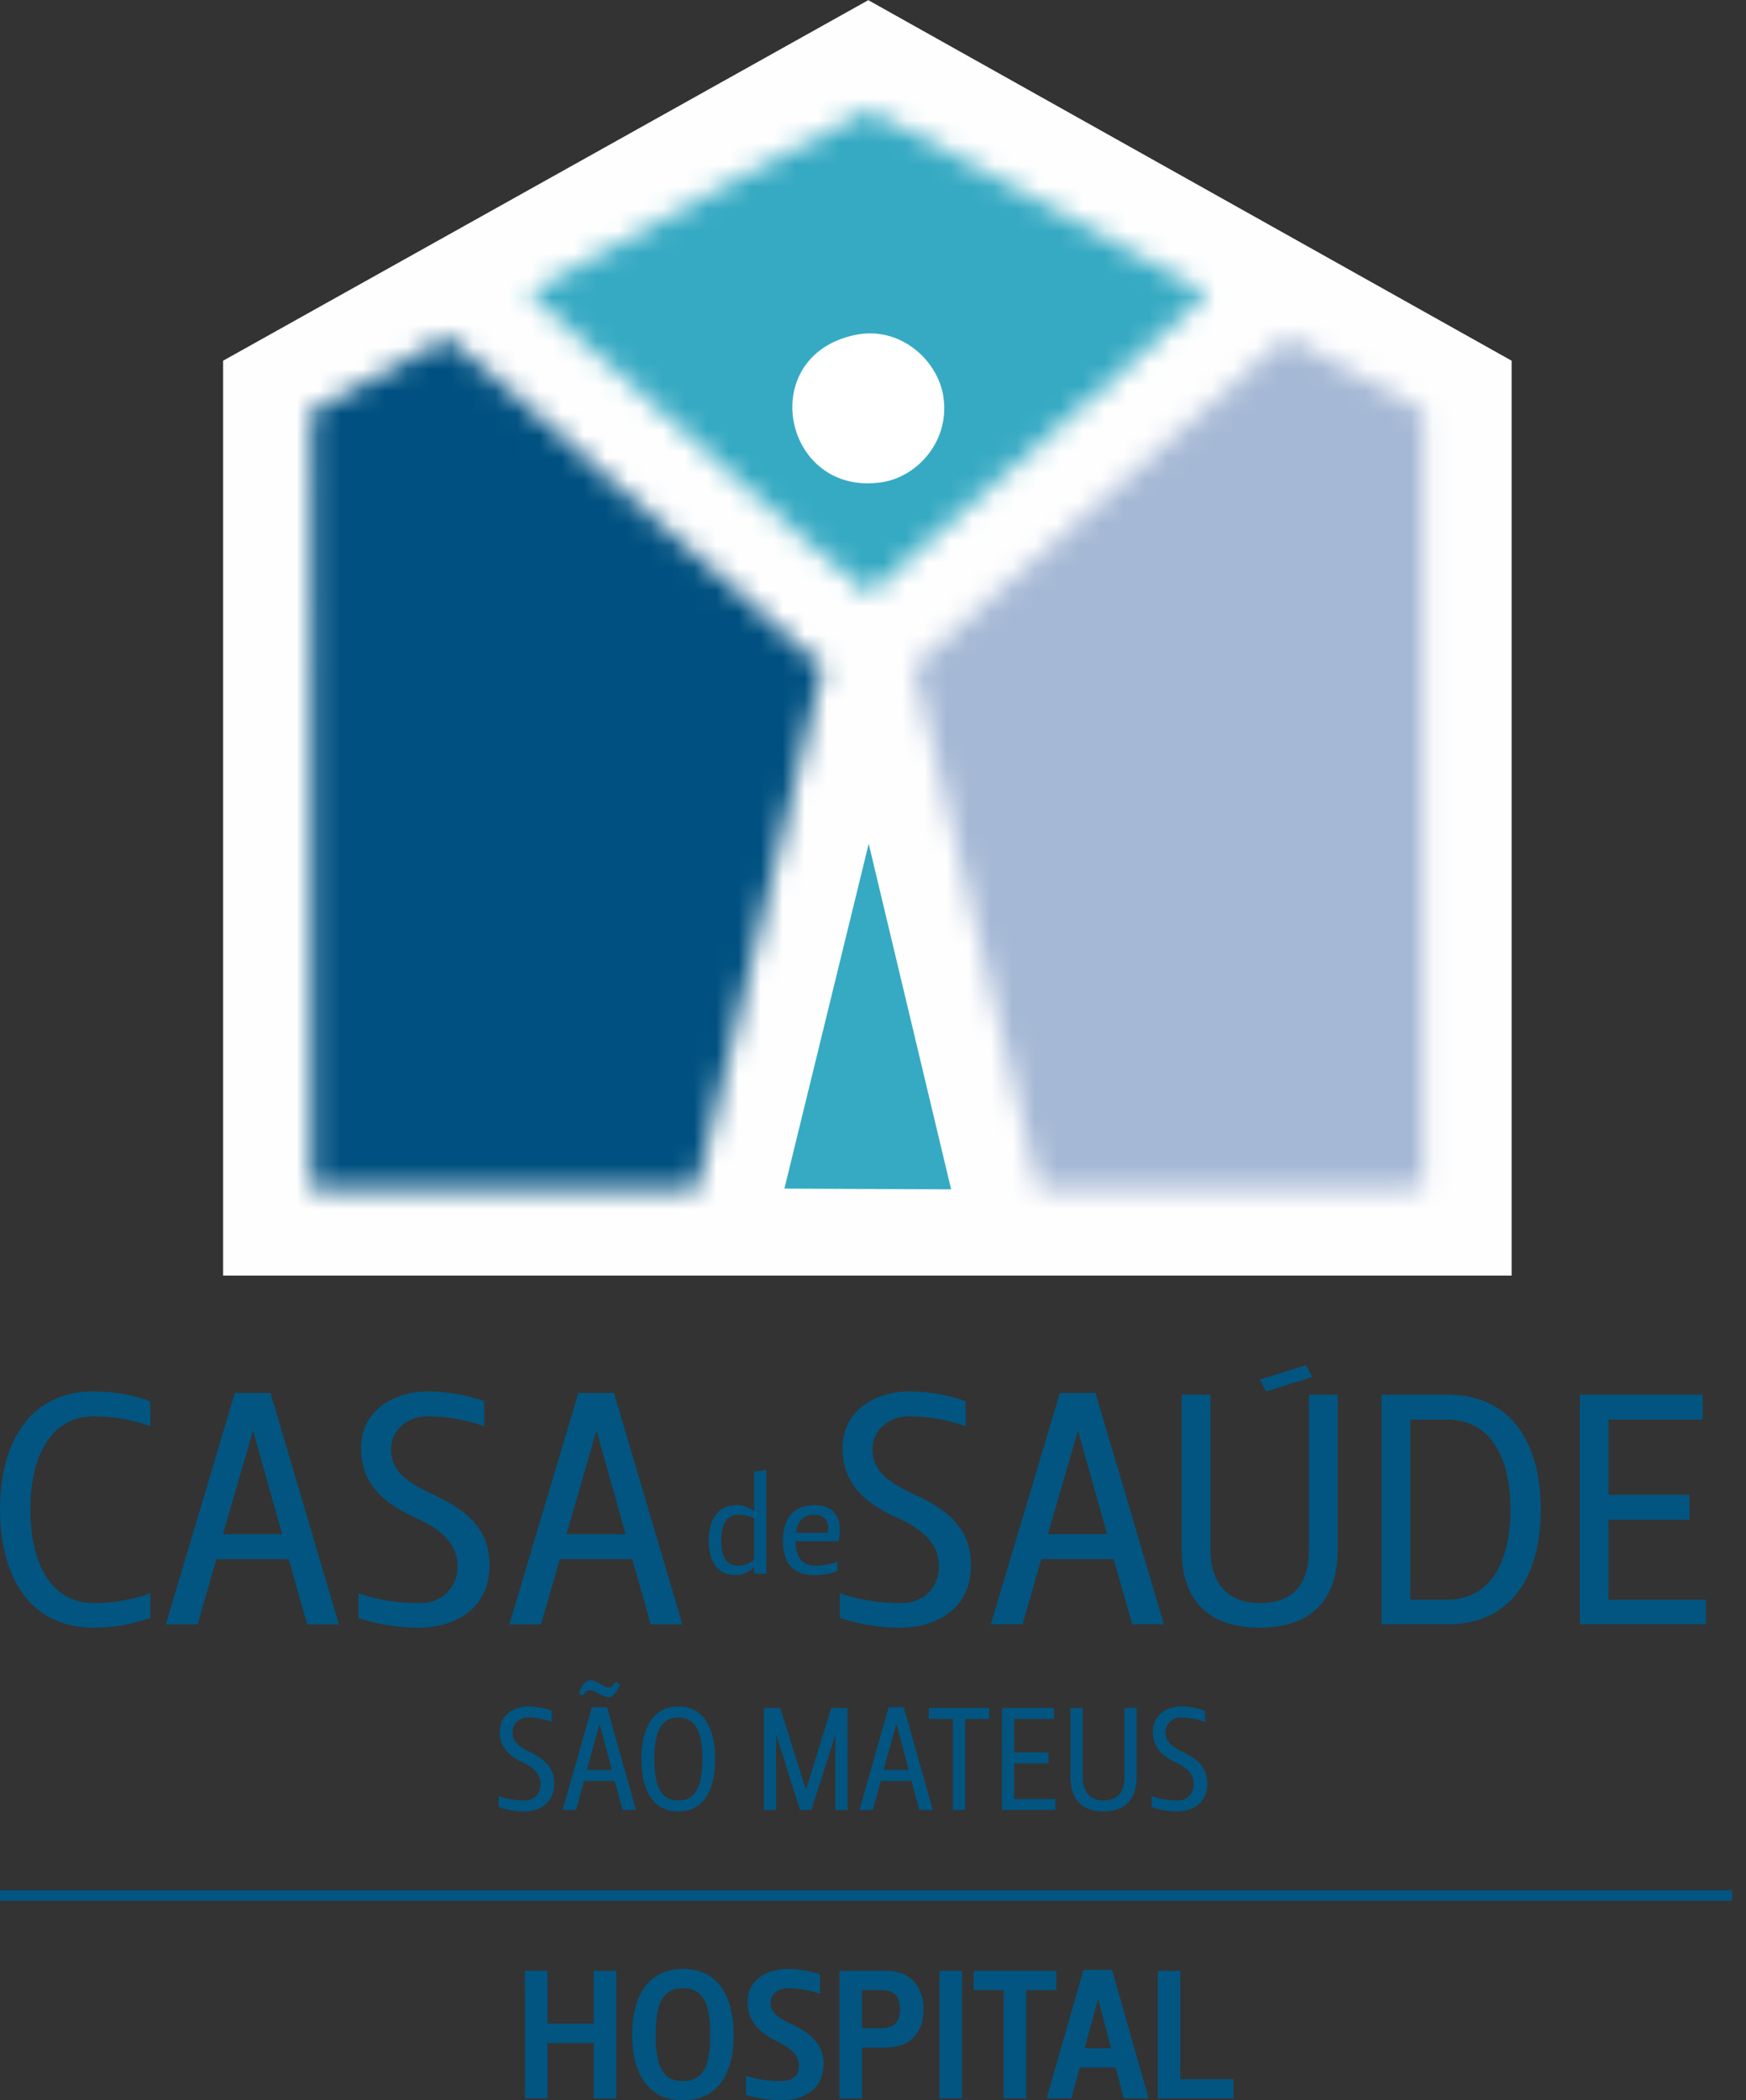 <svg xmlns="http://www.w3.org/2000/svg" xmlns:xlink="http://www.w3.org/1999/xlink" width="79" height="95" viewBox="0 0 79 95">
  <rect x="0" y="0" width="79" height="95" fill="#333333" stroke="none"/>
  <defs>
    <path id="footer_logo-a" d="M14.845,1.886 C11.497,4.942 7.571,8.263 4.252,11.221 C3.563,11.837 3.038,12.347 2.172,13.073 C1.943,13.261 1.878,13.374 1.666,13.57 L0.035,14.949 L5.706,38.616 C6.566,38.591 9.433,38.603 12.598,38.616 C17.336,38.636 22.737,38.654 23.087,38.544 L23.087,3.41 C22.529,2.994 17.467,0.306 16.979,0.062 C16.532,0.298 15.232,1.533 14.845,1.886 Z"/>
    <path id="footer_logo-c" d="M0.176,3.406 L0.17,38.599 L17.599,38.62 L23.322,14.937 C22.73,14.586 21.758,13.636 21.204,13.114 C20.937,12.859 20.519,12.501 20.134,12.169 C18.022,10.354 15.846,8.306 13.805,6.616 C12.489,5.524 6.944,0.378 6.338,0.073 L0.176,3.406 Z"/>
    <path id="footer_logo-e" d="M15.826,0.05 C15.422,0.05 4.504,6.103 2.363,7.249 C1.889,7.501 0.831,8.017 0.441,8.33 L10.008,16.866 C10.668,17.485 15.472,21.756 15.865,21.926 C16.232,21.465 17.138,20.793 17.715,20.263 C18.8,19.267 20.665,17.768 21.567,16.866 L25.417,13.47 C26.294,12.669 30.759,8.824 31.138,8.33 L27.377,6.259 C25.69,5.374 16.178,0.062 15.828,0.05 C15.828,0.05 15.828,0.05 15.826,0.05 Z"/>
    <path id="footer_logo-g" d="M29.219,15.145 C24.63,16.077 25.931,22.489 30.404,21.813 C32.01,21.569 33.522,19.929 33.174,17.88 C32.932,16.454 31.577,15.08 29.871,15.08 C29.659,15.08 29.442,15.1 29.219,15.145 Z"/>
    <path id="footer_logo-h" d="M16.335,65.518 C16.335,67.033 17.261,67.954 18.741,68.623 C19.757,69.083 20.7,69.692 20.7,70.85 C20.7,71.844 19.966,72.558 18.904,72.512 C18.053,72.512 17.081,72.378 16.214,72.066 L16.214,73.181 C16.977,73.463 18.039,73.625 18.904,73.625 C20.668,73.625 22.15,72.72 22.15,70.804 C22.15,69.424 21.461,68.43 19.548,67.583 C18.367,67.018 17.694,66.528 17.694,65.551 C17.694,64.702 18.428,64.065 19.324,64.065 C20.175,64.065 21.072,64.212 21.908,64.511 L21.908,63.382 C21.147,63.099 20.219,62.938 19.354,62.938 C17.964,62.938 16.335,63.693 16.335,65.518 Z M0,68.282 C0,71.103 1.196,73.625 4.243,73.625 C5.142,73.625 6.039,73.463 6.802,73.181 L6.802,72.066 C5.978,72.365 5.111,72.512 4.262,72.512 C2.272,72.512 1.375,70.657 1.375,68.282 C1.375,65.906 2.272,64.065 4.262,64.065 C5.111,64.065 5.978,64.212 6.802,64.511 L6.802,63.382 C6.039,63.099 5.142,62.938 4.243,62.938 C1.196,62.938 0,65.459 0,68.282 Z M26.168,63.01 L27.781,63.01 L30.875,73.476 L29.441,73.476 L28.605,70.524 L25.332,70.524 L24.479,73.476 L23.045,73.476 L26.168,63.01 Z M26.975,64.762 L25.631,69.395 L28.304,69.395 L27.006,64.762 L26.975,64.762 Z M10.625,63.01 L12.24,63.01 L15.334,73.476 L13.898,73.476 L13.062,70.524 L9.791,70.524 L8.938,73.476 L7.502,73.476 L10.625,63.01 Z M11.434,64.762 L10.088,69.395 L12.765,69.395 L11.463,64.762 L11.434,64.762 Z"/>
    <path id="footer_logo-i" d="M38.121,65.519 C38.121,67.032 39.045,67.953 40.525,68.62 C41.543,69.082 42.484,69.688 42.484,70.846 C42.484,71.842 41.753,72.554 40.691,72.511 C39.838,72.511 38.865,72.376 38,72.064 L38,73.177 C38.761,73.461 39.823,73.625 40.691,73.625 C42.453,73.625 43.933,72.718 43.933,70.803 C43.933,69.421 43.245,68.429 41.332,67.582 C40.151,67.017 39.478,66.528 39.478,65.548 C39.478,64.701 40.212,64.064 41.109,64.064 C41.96,64.064 42.858,64.212 43.695,64.511 L43.695,63.382 C42.932,63.099 42.006,62.938 41.138,62.938 C39.748,62.938 38.121,63.693 38.121,65.519 Z M47.953,63.01 L49.567,63.01 L52.663,73.474 L51.227,73.474 L50.389,70.523 L47.115,70.523 L46.266,73.474 L44.83,73.474 L47.953,63.01 Z M48.76,64.762 L47.414,69.394 L50.092,69.394 L48.789,64.762 L48.76,64.762 Z M71.48,63.085 L71.48,73.474 L77.188,73.474 L77.188,72.361 L72.779,72.361 L72.779,68.74 L76.441,68.74 L76.441,67.611 L72.779,67.611 L72.779,64.212 L77.039,64.212 L77.039,63.085 L71.48,63.085 Z M62.51,63.085 L65.485,63.085 C68.52,63.085 69.716,65.461 69.716,68.281 C69.716,71.102 68.52,73.474 65.485,73.474 L62.51,73.474 L62.51,63.085 Z M63.812,64.212 L63.812,72.361 L65.455,72.361 C67.443,72.361 68.34,70.655 68.34,68.281 C68.34,65.905 67.443,64.212 65.455,64.212 L63.812,64.212 Z M59.223,63.085 L59.223,70.12 C59.223,71.62 58.55,72.511 56.995,72.511 C55.383,72.511 54.77,71.413 54.77,70.12 L54.77,63.085 L53.468,63.085 L53.468,70.12 C53.468,72.407 54.695,73.625 56.995,73.625 C59.284,73.625 60.524,72.407 60.524,70.12 L60.524,63.085 L59.223,63.085 Z"/>
    <path id="footer_logo-j" d="M26.185,76.606 L26.37,76.706 C26.515,76.494 26.598,76.456 26.694,76.456 C26.895,76.456 27.274,76.77 27.539,76.77 C27.757,76.77 27.896,76.547 28.053,76.193 L27.869,76.066 C27.723,76.276 27.643,76.324 27.547,76.324 C27.307,76.324 27.008,76 26.698,76 C26.482,76 26.343,76.231 26.185,76.606 Z M52.162,78.335 C52.162,79.007 52.553,79.416 53.181,79.713 C53.611,79.919 54.012,80.188 54.012,80.703 C54.012,81.144 53.7,81.463 53.25,81.441 C52.889,81.441 52.478,81.382 52.109,81.244 L52.109,81.738 C52.435,81.863 52.883,81.938 53.25,81.938 C53.998,81.938 54.625,81.535 54.625,80.682 C54.625,80.069 54.334,79.628 53.523,79.251 C53.024,79.001 52.737,78.782 52.737,78.35 C52.737,77.972 53.048,77.688 53.427,77.688 C53.79,77.688 54.169,77.756 54.523,77.887 L54.523,77.385 C54.199,77.26 53.808,77.188 53.441,77.188 C52.853,77.188 52.162,77.523 52.162,78.335 Z M29.022,79.56 C29.022,78.269 29.485,77.188 30.695,77.188 C31.899,77.188 32.359,78.269 32.359,79.56 C32.359,80.879 31.899,81.938 30.695,81.938 C29.485,81.938 29.022,80.879 29.022,79.56 Z M29.607,79.56 C29.607,80.61 29.809,81.441 30.695,81.441 C31.575,81.441 31.779,80.61 31.779,79.56 C31.779,78.54 31.575,77.688 30.695,77.688 C29.809,77.688 29.607,78.54 29.607,79.56 Z M22.613,78.335 C22.613,79.007 23.007,79.416 23.634,79.713 C24.064,79.919 24.461,80.188 24.461,80.703 C24.461,81.144 24.151,81.463 23.703,81.441 C23.341,81.441 22.931,81.382 22.562,81.244 L22.562,81.738 C22.884,81.863 23.335,81.938 23.703,81.938 C24.451,81.938 25.078,81.535 25.078,80.682 C25.078,80.069 24.785,79.628 23.974,79.251 C23.473,79.001 23.19,78.782 23.19,78.35 C23.19,77.972 23.5,77.688 23.881,77.688 C24.241,77.688 24.622,77.756 24.974,77.887 L24.974,77.385 C24.653,77.26 24.259,77.188 23.891,77.188 C23.302,77.188 22.613,77.523 22.613,78.335 Z M40.208,77.219 L40.893,77.219 L42.205,81.87 L41.595,81.87 L41.241,80.557 L39.856,80.557 L39.493,81.87 L38.886,81.87 L40.208,77.219 Z M40.552,77.998 L39.982,80.057 L41.115,80.057 L40.565,77.998 L40.552,77.998 Z M26.781,77.219 L27.464,77.219 L28.776,81.87 L28.167,81.87 L27.814,80.557 L26.425,80.557 L26.066,81.87 L25.457,81.87 L26.781,77.219 Z M27.124,77.998 L26.551,80.057 L27.686,80.057 L27.134,77.998 L27.124,77.998 Z M50.877,77.253 L50.877,80.379 C50.877,81.045 50.589,81.441 49.931,81.441 C49.247,81.441 48.988,80.954 48.988,80.379 L48.988,77.253 L48.436,77.253 L48.436,80.379 C48.436,81.395 48.956,81.938 49.931,81.938 C50.901,81.938 51.427,81.395 51.427,80.379 L51.427,77.253 L50.877,77.253 Z M45.334,77.253 L45.334,81.87 L47.754,81.87 L47.754,81.376 L45.886,81.376 L45.886,79.764 L47.436,79.764 L47.436,79.266 L45.886,79.266 L45.886,77.756 L47.689,77.756 L47.689,77.253 L45.334,77.253 Z M42.025,77.253 L44.757,77.253 L44.757,77.756 L43.667,77.756 L43.667,81.87 L43.115,81.87 L43.115,77.756 L42.025,77.756 L42.025,77.253 Z M37.613,77.253 L36.472,80.941 L36.458,80.941 L35.301,77.253 L34.565,77.253 L34.565,81.87 L35.115,81.87 L35.115,78.513 L35.13,78.513 L36.199,81.87 L36.712,81.87 L37.784,78.513 L37.796,78.513 L37.796,81.87 L38.348,81.87 L38.348,77.253 L37.613,77.253 Z"/>
    <path id="footer_logo-k" d="M33.826,90.547 C33.826,91.421 34.333,91.923 35.154,92.338 C35.726,92.617 36.148,92.904 36.148,93.458 C36.148,93.928 35.818,94.134 35.303,94.134 C34.846,94.134 34.258,94.069 33.75,93.887 L33.75,94.753 C34.174,94.909 34.854,95 35.327,95 C36.399,95 37.262,94.504 37.262,93.351 C37.262,92.601 36.871,92.057 35.834,91.569 C35.203,91.266 34.865,91.049 34.865,90.598 C34.865,90.135 35.286,89.936 35.653,89.936 C36.091,89.936 36.631,90.019 37.103,90.185 L37.103,89.311 C36.68,89.154 36.109,89.062 35.635,89.062 C34.838,89.062 33.826,89.459 33.826,90.547 Z M28.604,92.03 C28.604,90.414 29.236,89.062 30.904,89.062 C32.565,89.062 33.196,90.414 33.196,92.03 C33.196,93.681 32.565,95 30.904,95 C29.236,95 28.604,93.681 28.604,92.03 Z M29.668,92.03 C29.668,93.341 29.908,94.134 30.904,94.134 C31.892,94.134 32.133,93.341 32.133,92.03 C32.133,90.756 31.892,89.936 30.904,89.936 C29.908,89.936 29.668,90.756 29.668,92.03 Z M49.023,89.105 L50.318,89.105 L51.97,94.917 L50.85,94.917 L50.475,93.523 L48.856,93.523 L48.475,94.917 L47.354,94.917 L49.023,89.105 Z M49.679,90.456 L49.074,92.649 L50.267,92.649 L49.697,90.456 L49.679,90.456 Z M52.384,89.145 L52.384,94.917 L55.812,94.917 L55.812,94.051 L53.405,94.051 L53.405,89.145 L52.384,89.145 Z M44.05,89.145 L47.794,89.145 L47.794,90.019 L46.434,90.019 L46.434,94.917 L45.413,94.917 L45.413,90.019 L44.05,90.019 L44.05,89.145 Z M42.508,94.917 L43.529,94.917 L43.529,89.145 L42.508,89.145 L42.508,94.917 Z M37.983,89.145 L40.084,89.145 C41.304,89.145 41.785,89.971 41.785,90.883 C41.785,91.842 41.304,92.617 40.041,92.617 L39.004,92.617 L39.004,94.917 L37.983,94.917 L37.983,89.145 Z M39.004,90.019 L39.004,91.743 L39.819,91.743 C40.292,91.743 40.723,91.611 40.723,90.883 C40.723,90.201 40.373,90.019 39.86,90.019 L39.004,90.019 Z M26.863,89.145 L26.863,91.537 L24.771,91.537 L24.771,89.145 L23.75,89.145 L23.75,94.917 L24.771,94.917 L24.771,92.413 L26.863,92.413 L26.863,94.917 L27.883,94.917 L27.883,89.145 L26.863,89.145 Z"/>
    <path id="footer_logo-l" d="M34.613,66.5 L34.676,66.5 L34.676,71.187 L34.123,71.187 L34.123,70.884 L34.111,70.884 C33.852,71.15 33.567,71.25 33.279,71.25 C32.438,71.25 32.062,70.579 32.062,69.696 C32.062,68.813 32.425,68.083 33.33,68.083 C33.618,68.083 33.871,68.169 34.111,68.351 L34.123,68.351 L34.123,66.561 L34.613,66.5 Z M32.629,69.696 C32.629,70.348 32.825,70.823 33.396,70.823 C33.648,70.823 33.889,70.745 34.123,70.549 L34.123,68.684 C33.928,68.594 33.712,68.516 33.438,68.516 C32.817,68.516 32.629,69.038 32.629,69.696 Z M35.424,69.704 C35.424,68.663 35.915,68.083 36.855,68.083 C37.907,68.083 38.135,68.876 37.933,69.721 L35.987,69.721 C36.001,70.414 36.29,70.823 36.894,70.823 C37.191,70.823 37.601,70.749 37.895,70.639 L37.895,71.066 C37.583,71.183 37.191,71.25 36.816,71.25 C35.86,71.25 35.424,70.671 35.424,69.704 Z M36.816,68.516 C36.386,68.516 36.08,68.778 36.019,69.332 L37.452,69.332 C37.54,68.899 37.387,68.516 36.816,68.516 Z"/>
  </defs>
  <g fill="none" fill-rule="evenodd">
    <g transform="translate(9.5)">
      <polygon fill="#FEFEFE" points=".595 16.316 .595 57.7 58.895 57.7 58.895 16.316 29.787 .007"/>
      <g transform="translate(31.818 15.185)">
        <mask id="footer_logo-b" fill="#fff">
          <use xlink:href="#footer_logo-a"/>
        </mask>
        <polygon fill="#A5B8D5" points="-4.213 42.811 27.337 42.811 27.337 -4.117 -4.213 -4.117" mask="url(#footer_logo-b)"/>
      </g>
      <g transform="translate(4.415 15.185)">
        <mask id="footer_logo-d" fill="#fff">
          <use xlink:href="#footer_logo-c"/>
        </mask>
        <polygon fill="#005181" points="-4.078 42.799 27.572 42.799 27.572 -4.106 -4.078 -4.106" mask="url(#footer_logo-d)"/>
      </g>
      <g transform="translate(13.99 4.943)">
        <mask id="footer_logo-f" fill="#fff">
          <use xlink:href="#footer_logo-e"/>
        </mask>
        <polygon fill="#36AAC3" points="-3.807 26.105 35.386 26.105 35.386 -4.131 -3.807 -4.131" mask="url(#footer_logo-f)"/>
      </g>
      <polygon fill="#36AAC3" points="25.991 53.764 33.535 53.797 29.806 38.165"/>
      <use fill="#FFF" xlink:href="#footer_logo-g"/>
    </g>
    <use fill="#015580" xlink:href="#footer_logo-h"/>
    <use fill="#015580" xlink:href="#footer_logo-i"/>
    <use fill="#015580" xlink:href="#footer_logo-j"/>
    <use fill="#015580" xlink:href="#footer_logo-k"/>
    <use fill="#015580" xlink:href="#footer_logo-l"/>
    <polygon fill="#015580" points="57 62.399 57.286 62.938 59.375 62.288 59.091 61.75"/>
    <polygon fill="#015580" points="0 85.979 78.375 85.979 78.375 85.5 0 85.5"/>
  </g>
</svg>
